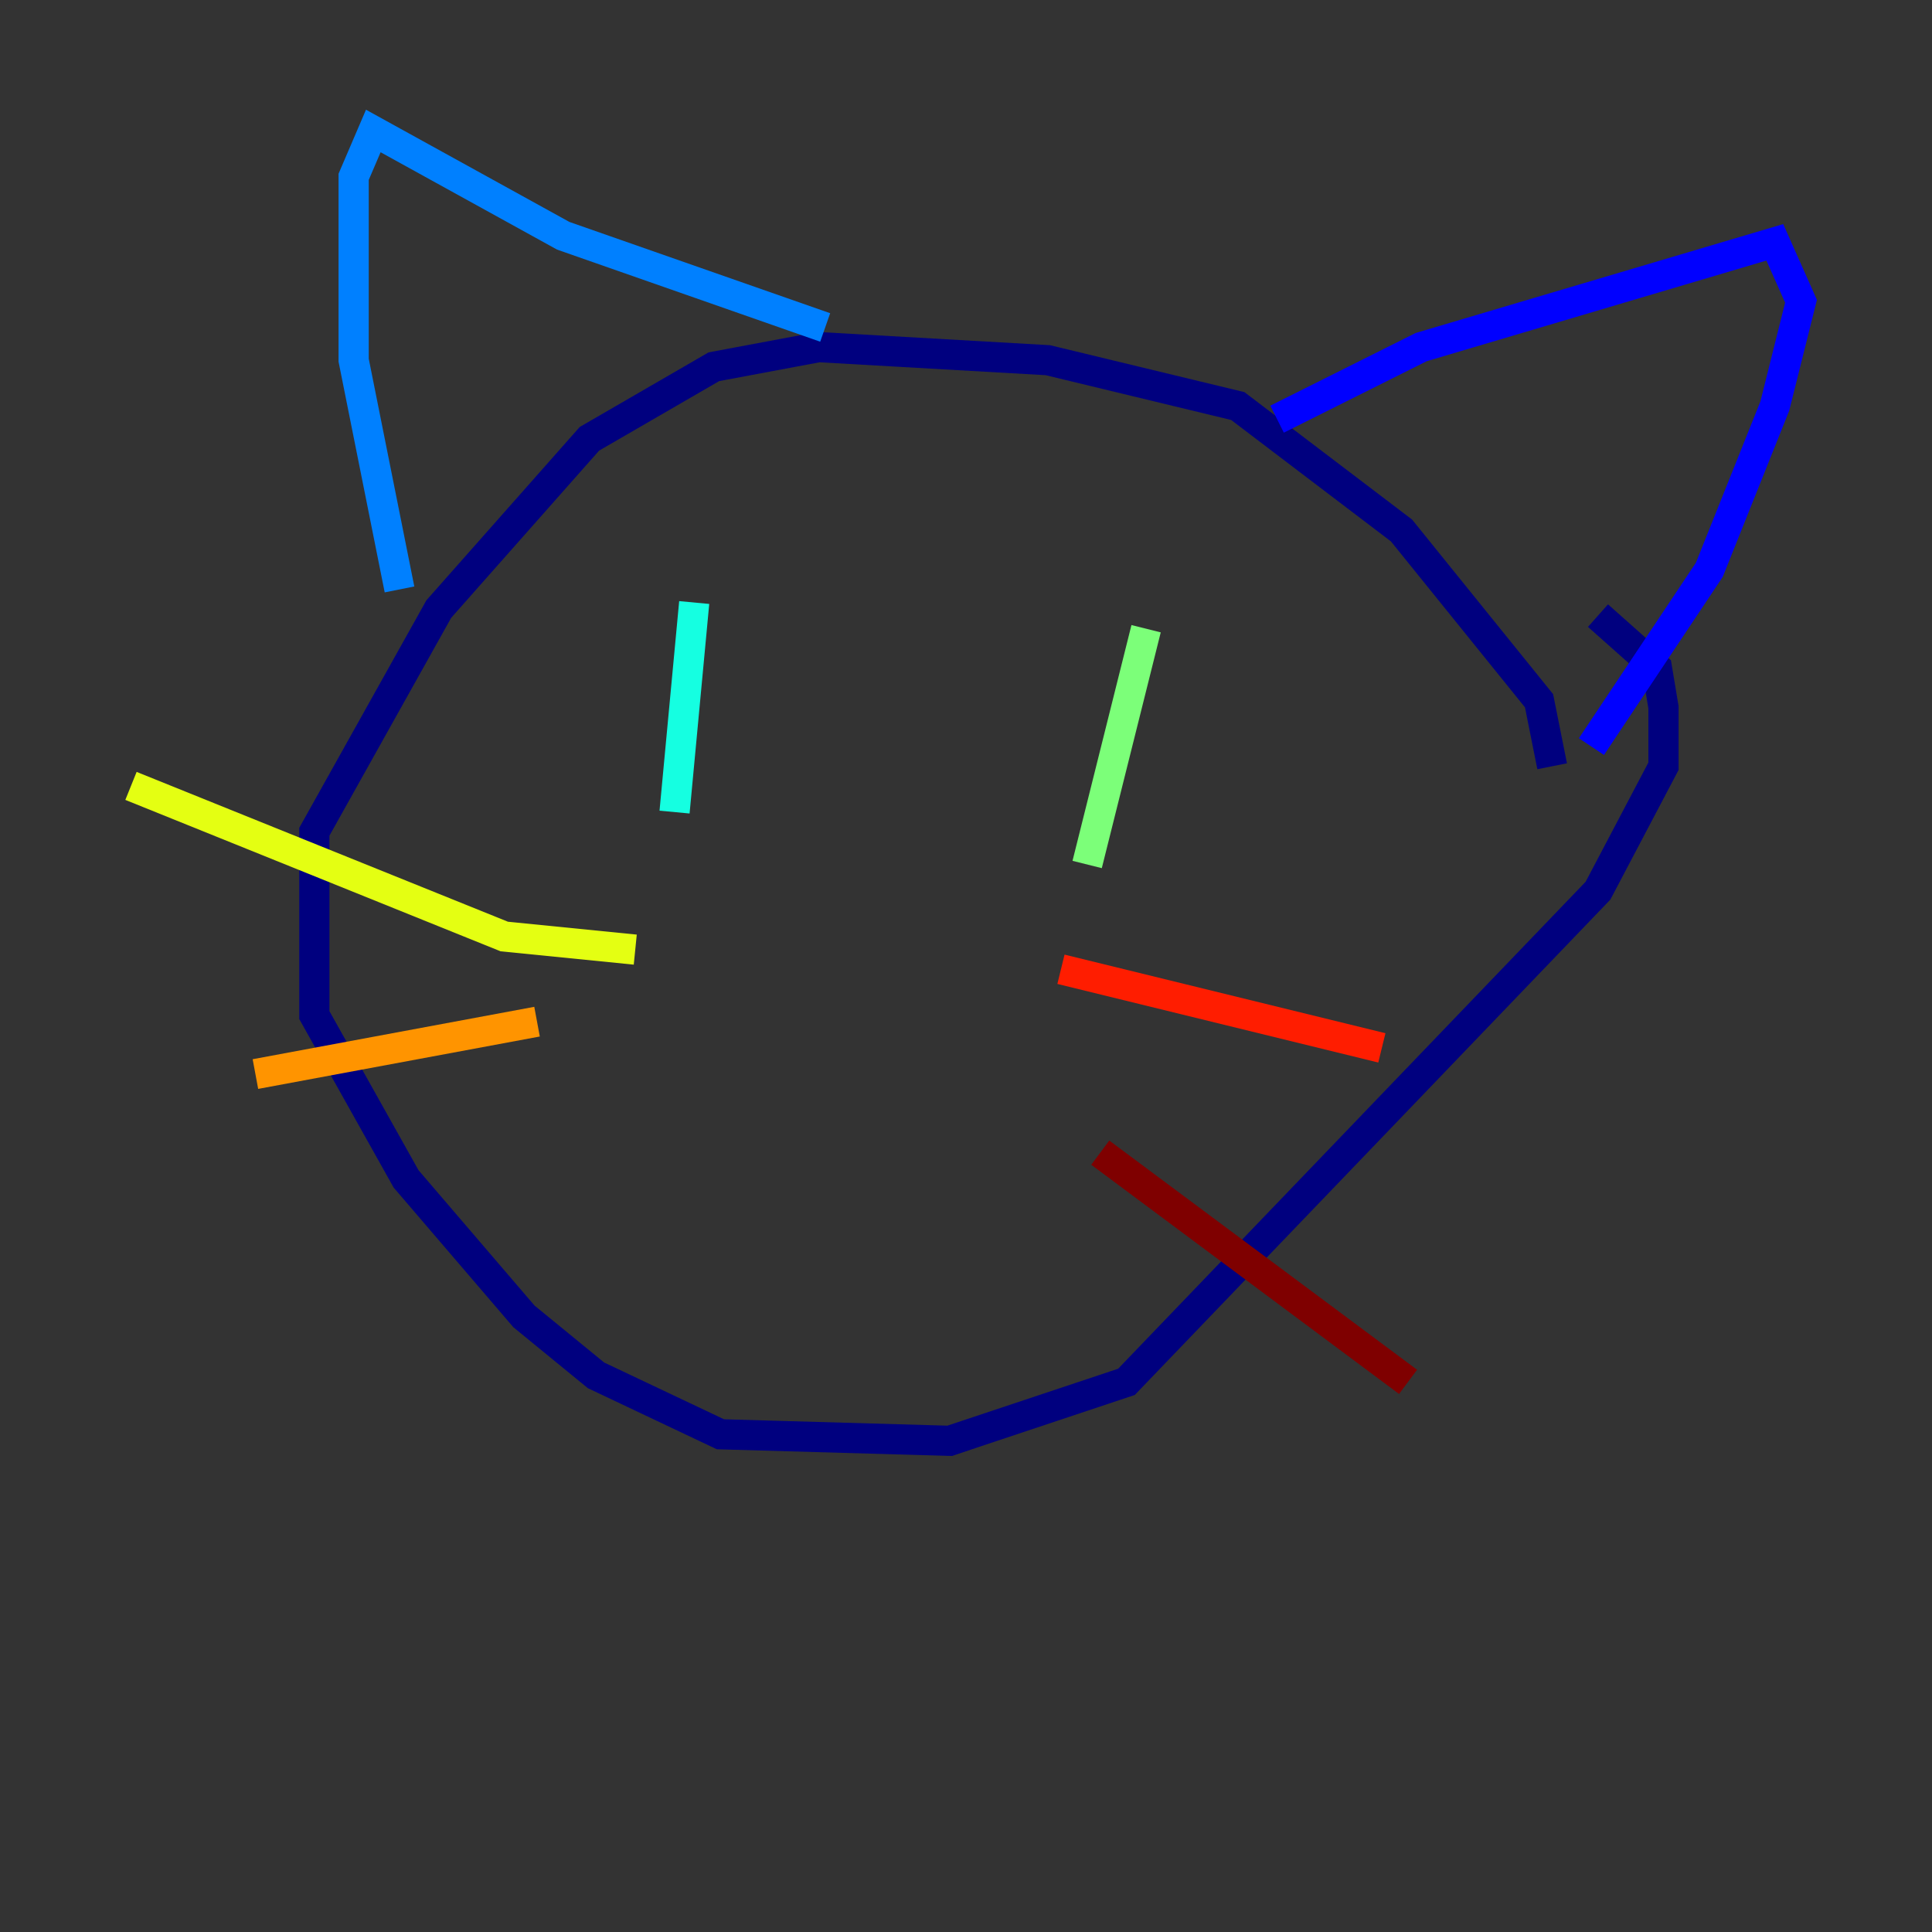 <?xml version="1.0" encoding="utf-8" ?>
<svg baseProfile="tiny" height="128" version="1.2" viewBox="0,0,128,128" width="128" xmlns="http://www.w3.org/2000/svg" xmlns:ev="http://www.w3.org/2001/xml-events" xmlns:xlink="http://www.w3.org/1999/xlink"><rect x="0" y="0" width="128" height="128" fill="#333333" stroke="none"/><defs /><polyline fill="none" points="102.834,50.766 101.966,46.427 92.854,35.146 82.007,26.902 69.424,23.864 54.237,22.997 47.295,24.298 39.051,29.071 29.071,40.352 20.827,55.105 20.827,67.254 26.902,78.102 34.712,87.214 39.485,91.119 47.729,95.024 62.915,95.458 74.63,91.552 105.871,59.01 110.21,50.766 110.21,46.861 109.776,44.258 105.871,40.786" stroke="#00007f" stroke-width="2" /><polyline fill="none" points="84.61,27.77 94.156,22.997 117.586,16.054 119.322,19.959 117.586,26.902 113.248,37.749 105.437,49.464" stroke="#0000ff" stroke-width="2" /><polyline fill="none" points="54.671,21.695 37.315,15.62 24.732,8.678 23.43,11.715 23.43,23.864 26.468,39.051" stroke="#0080ff" stroke-width="2" /><polyline fill="none" points="45.993,39.919 44.691,53.803" stroke="#15ffe1" stroke-width="2" /><polyline fill="none" points="75.932,41.654 72.027,57.275" stroke="#7cff79" stroke-width="2" /><polyline fill="none" points="42.088,62.915 33.41,62.047 8.678,52.068" stroke="#e4ff12" stroke-width="2" /><polyline fill="none" points="35.58,67.688 16.922,71.159" stroke="#ff9400" stroke-width="2" /><polyline fill="none" points="70.291,64.217 91.552,69.424" stroke="#ff1d00" stroke-width="2" /><polyline fill="none" points="72.895,76.366 93.288,91.552" stroke="#7f0000" stroke-width="2" /></svg>